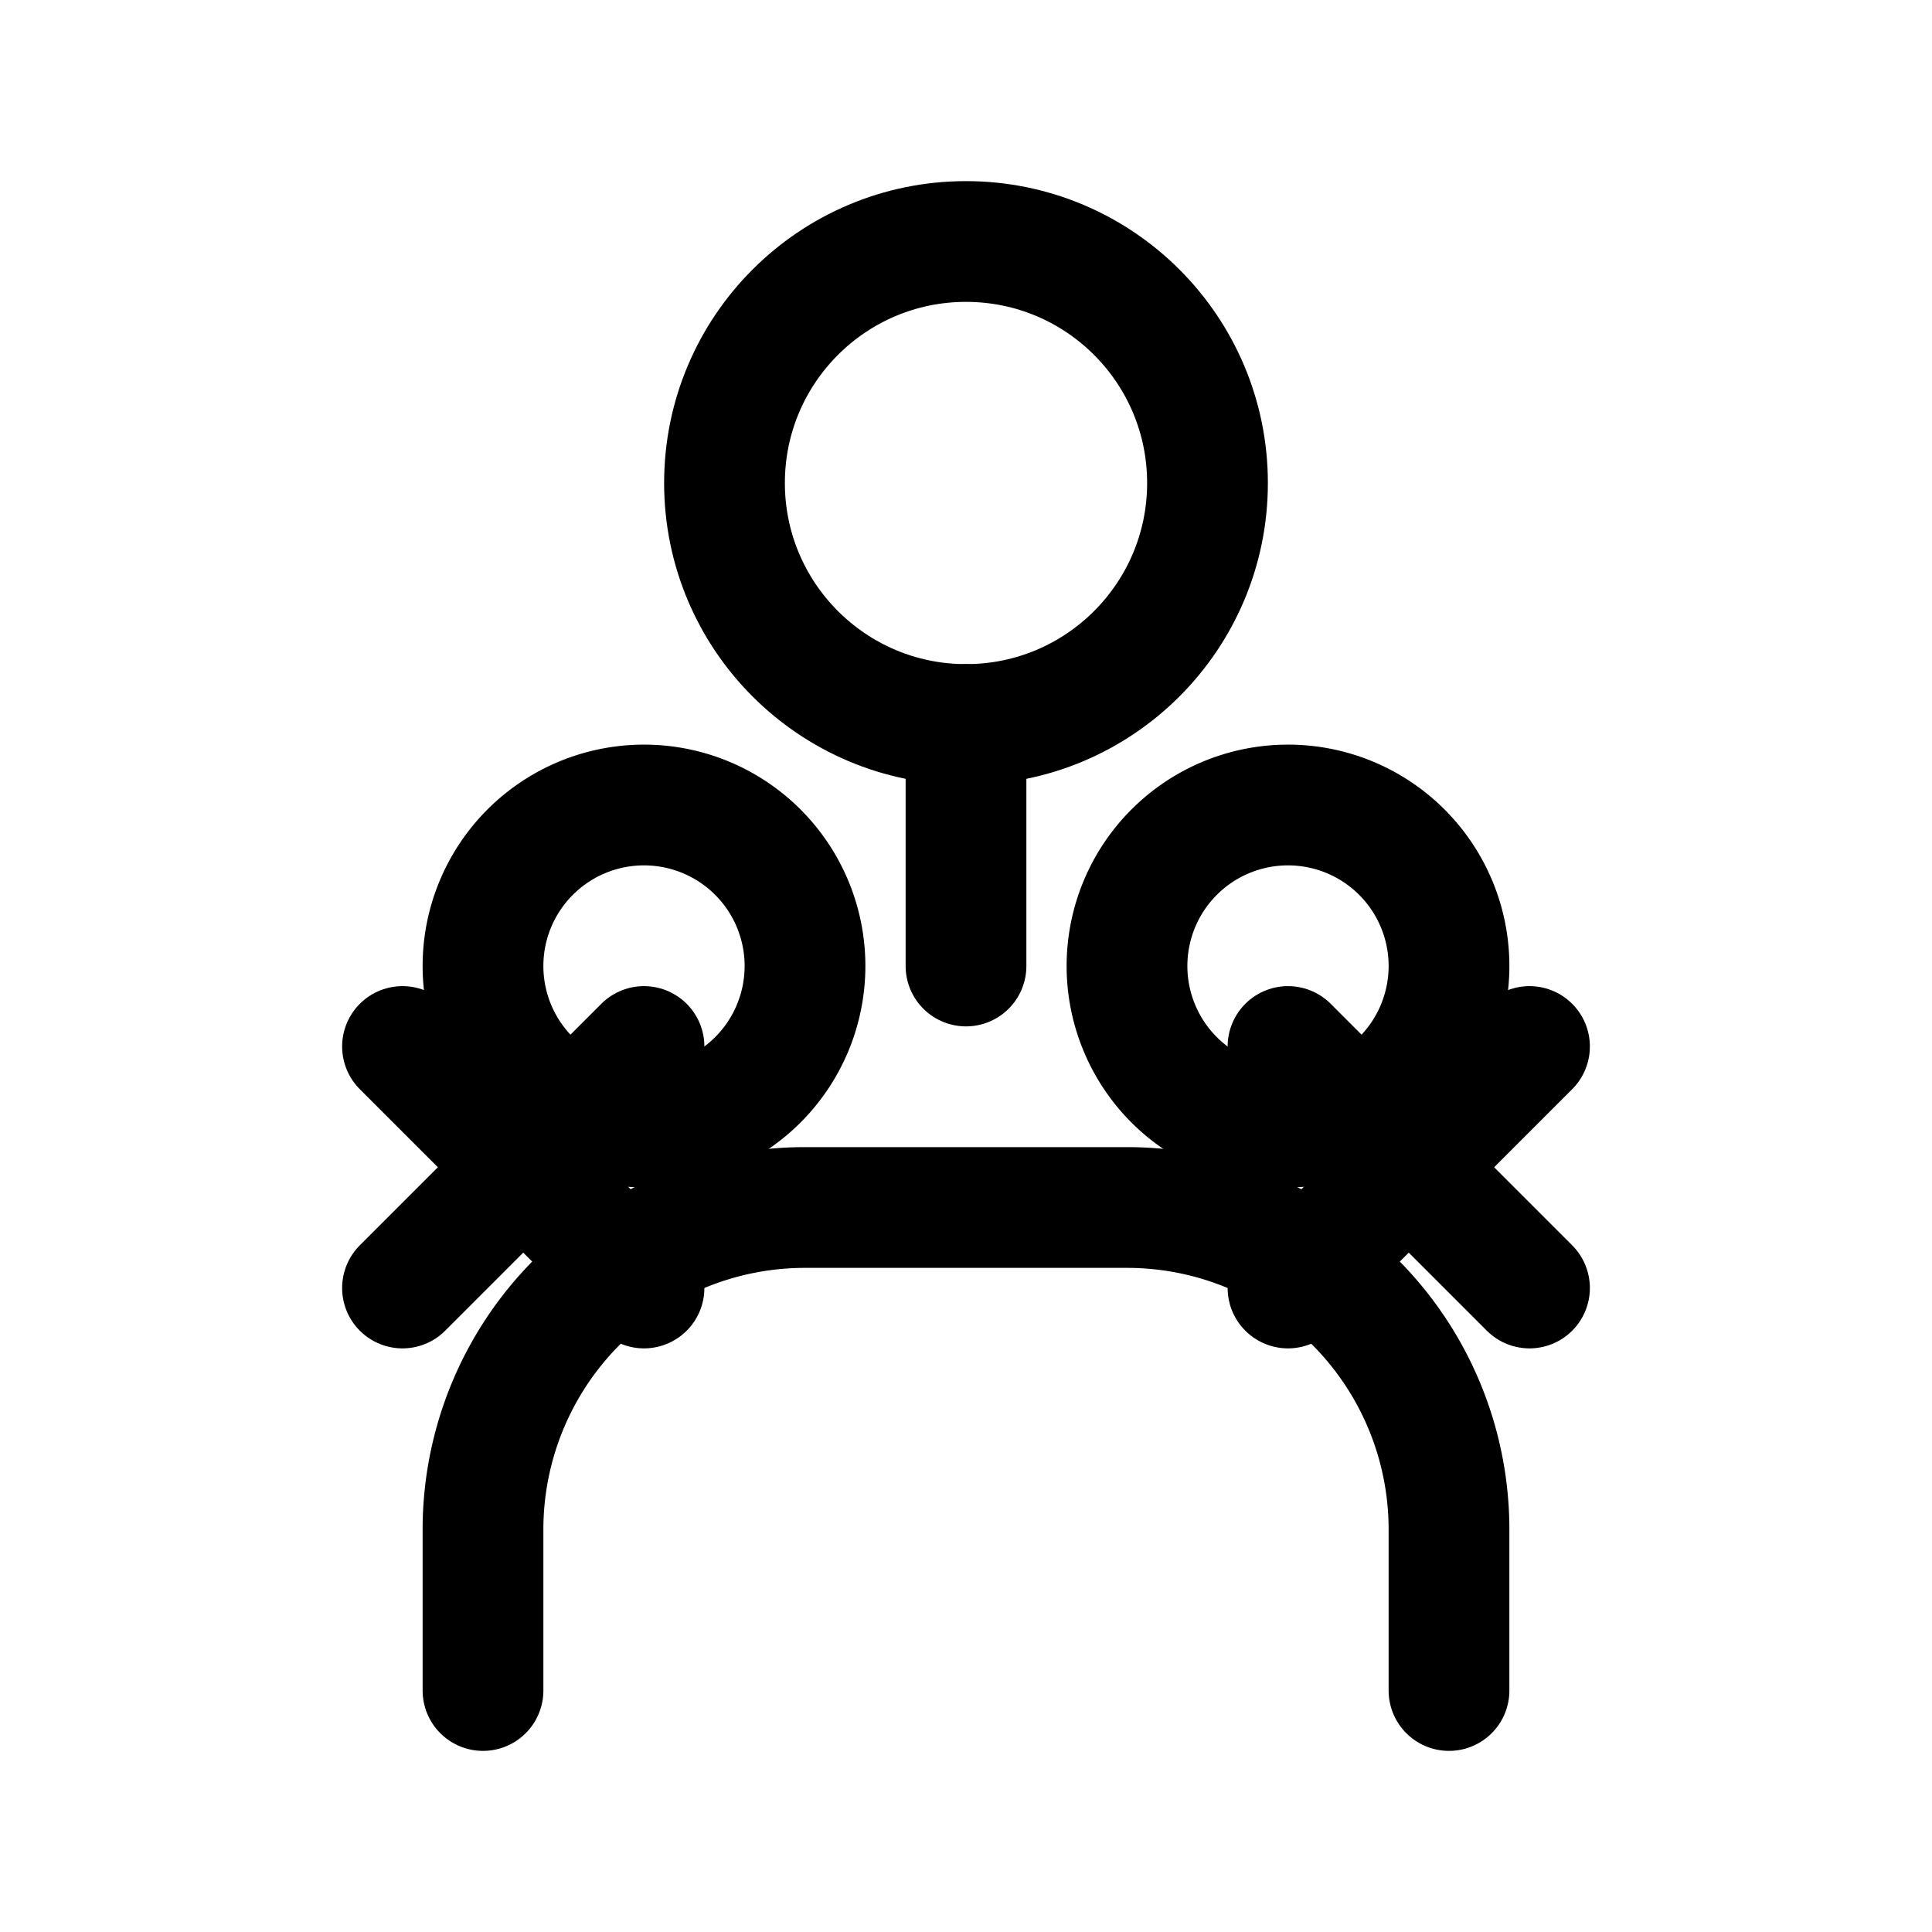<svg xmlns="http://www.w3.org/2000/svg" viewBox="0 0 24 24" fill="none" stroke="currentColor"
    stroke-width="1.5" stroke-linecap="round" stroke-linejoin="round">
    <circle cx="12" cy="6" r="3"></circle>
    <path d="M12 9v3"></path>
    <path d="M6 21v-2a4 4 0 0 1 4-4h4a4 4 0 0 1 4 4v2"></path>
    <path d="M16 13l3 3"></path>
    <path d="M19 13l-3 3"></path>
    <path d="M8 13l-3 3"></path>
    <path d="M5 13l3 3"></path>
    <path d="M14 12a2 2 0 1 0 4 0 2 2 0 0 0-4 0z"></path>
    <path d="M6 12a2 2 0 1 0 4 0 2 2 0 0 0-4 0z"></path>
</svg> 